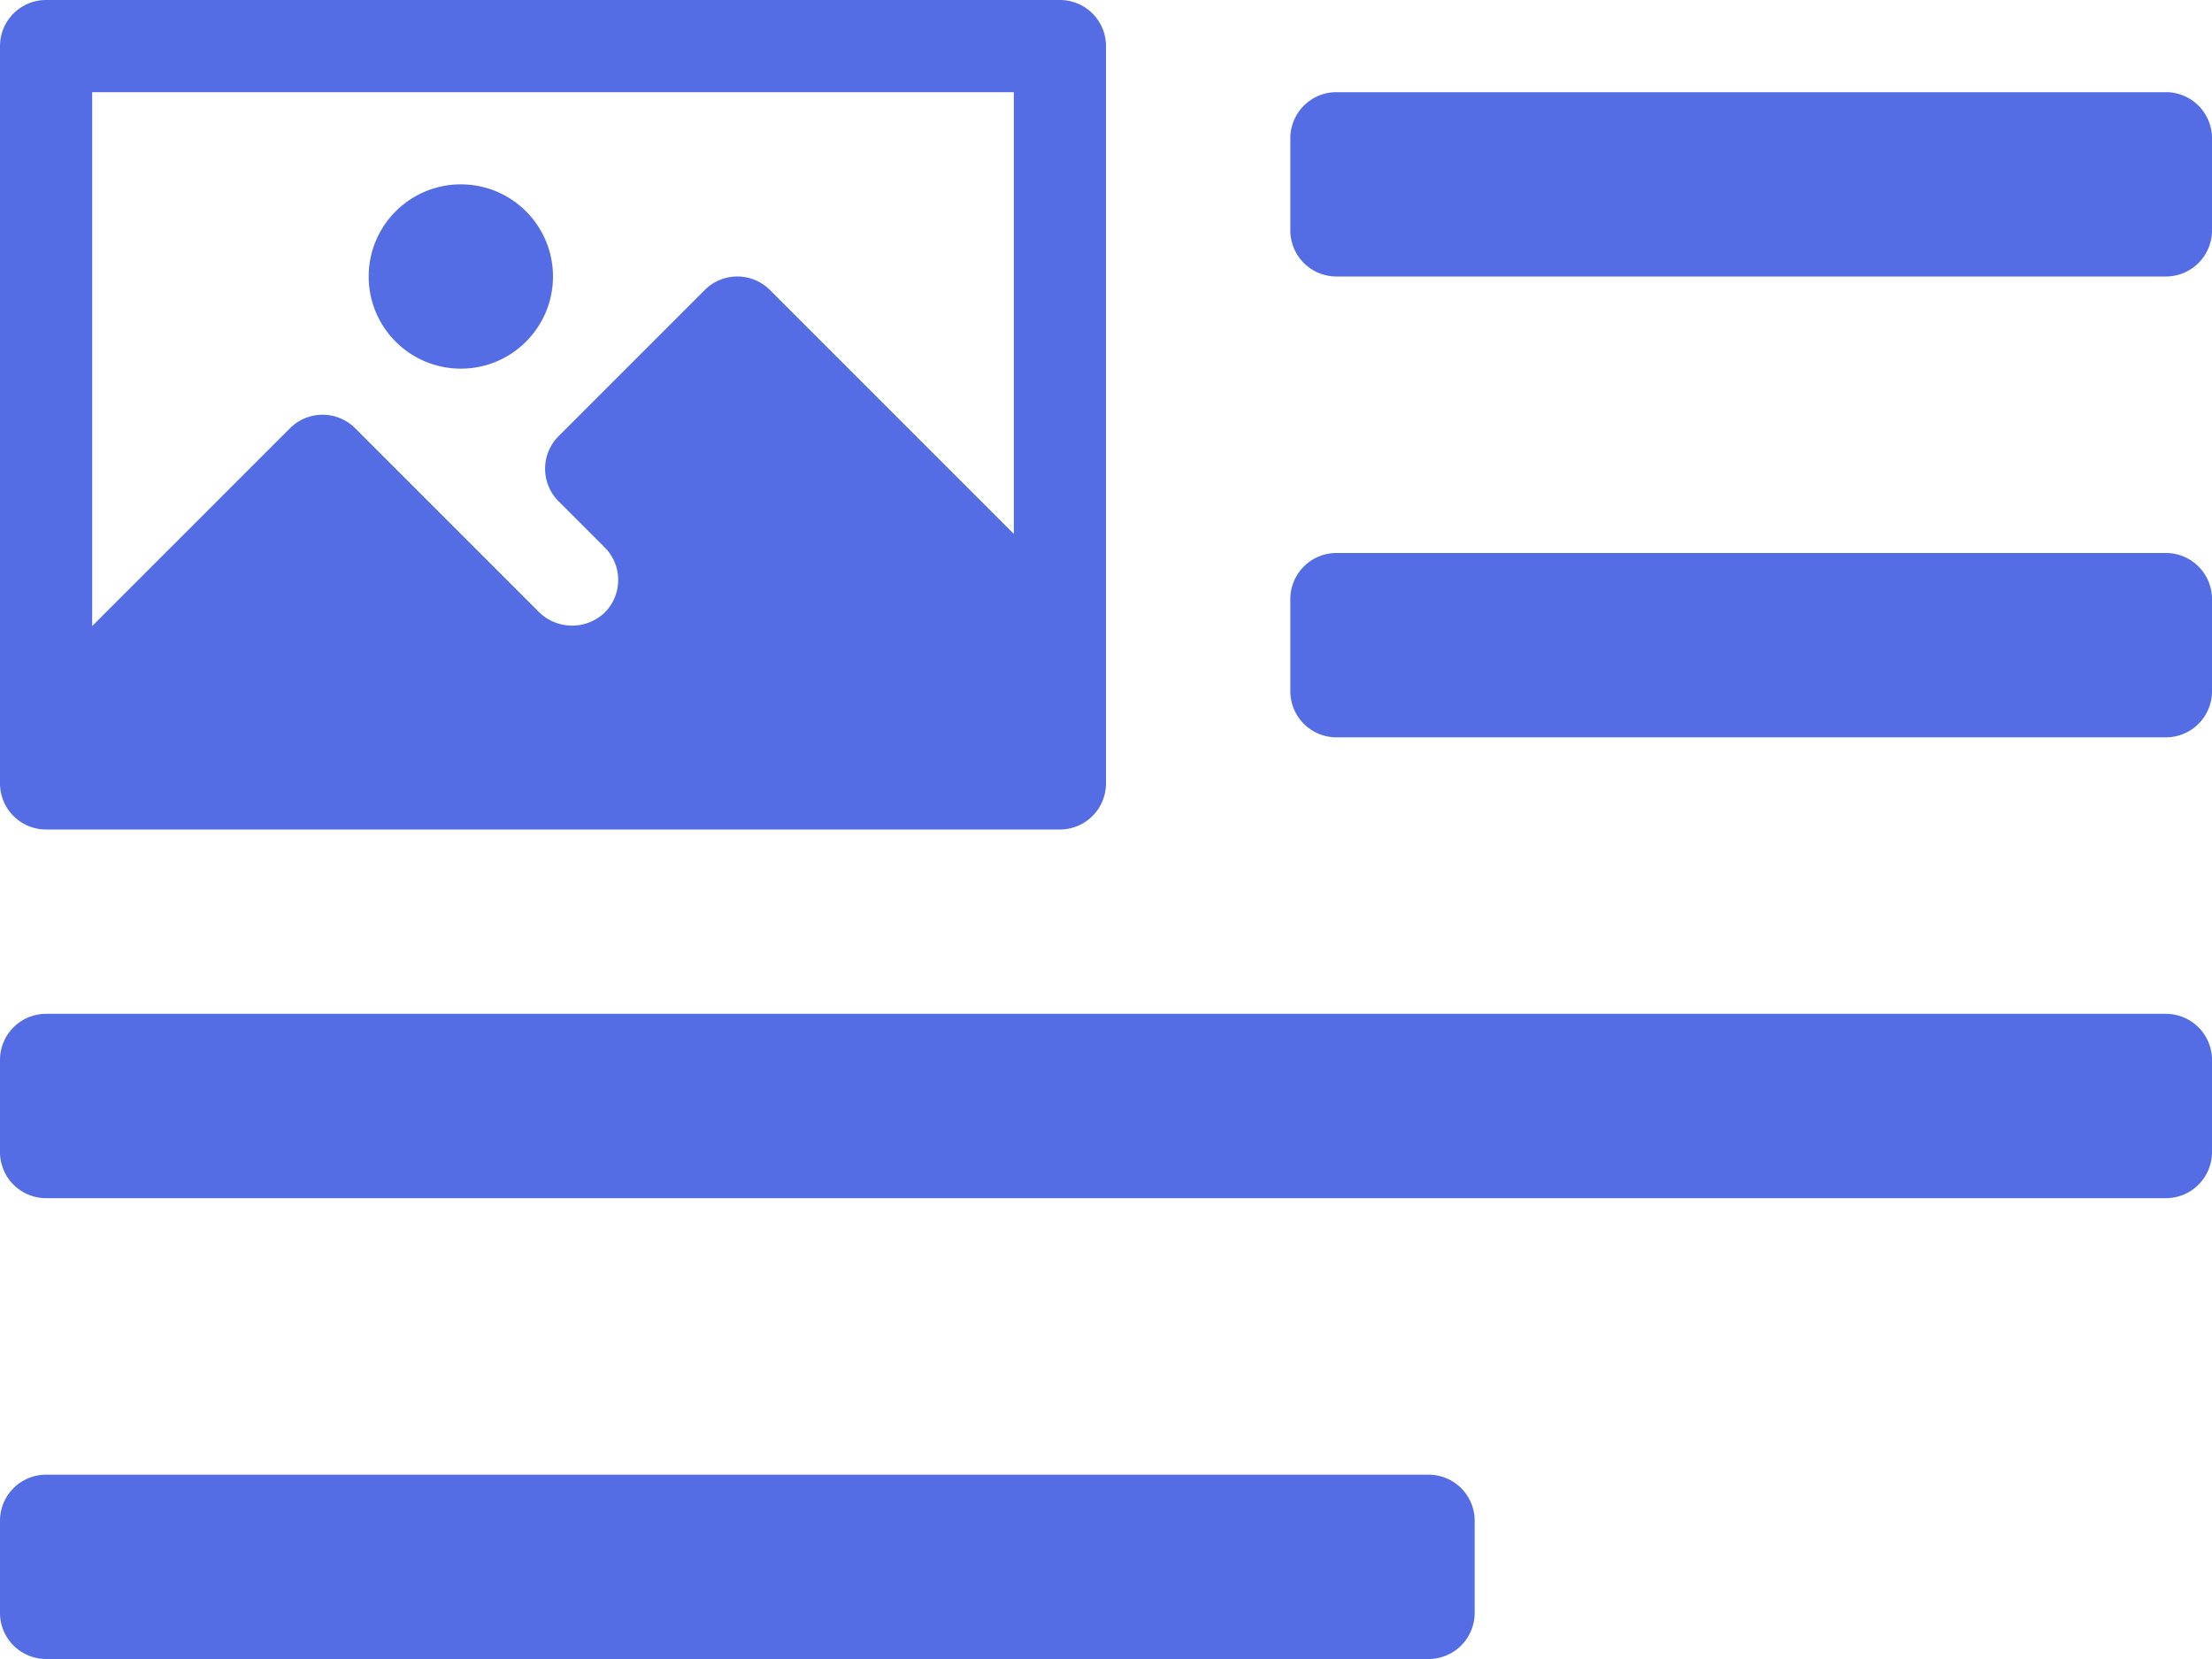 <svg xmlns="http://www.w3.org/2000/svg" width="30" height="22.5" viewBox="0 0 30 22.5">
  <g id="engagin-format-blue" transform="translate(0 -64)">
    <g id="Group_3140" data-name="Group 3140" transform="translate(0 64)">
      <g id="Group_3139" data-name="Group 3139">
        <path id="Path_6729" data-name="Path 6729" d="M29.375,298.667H.625a.625.625,0,0,0-.625.625v1.25a.625.625,0,0,0,.625.625h28.75a.625.625,0,0,0,.625-.625v-1.25A.625.625,0,0,0,29.375,298.667Z" transform="translate(0 -284.917)" fill="#546de5"/>
        <path id="Path_6730" data-name="Path 6730" d="M310.541,192h-11.25a.625.625,0,0,0-.625.625v1.25a.625.625,0,0,0,.625.625h11.25a.625.625,0,0,0,.625-.625v-1.25A.625.625,0,0,0,310.541,192Z" transform="translate(-281.166 -184.5)" fill="#546de5"/>
        <path id="Path_6731" data-name="Path 6731" d="M310.541,85.333h-11.25a.625.625,0,0,0-.625.625v1.25a.625.625,0,0,0,.625.625h11.25a.625.625,0,0,0,.625-.625v-1.25A.625.625,0,0,0,310.541,85.333Z" transform="translate(-281.166 -84.083)" fill="#546de5"/>
        <path id="Path_6732" data-name="Path 6732" d="M19.375,405.333H.625a.625.625,0,0,0-.625.625v1.25a.625.625,0,0,0,.625.625h18.75a.625.625,0,0,0,.625-.625v-1.25A.625.625,0,0,0,19.375,405.333Z" transform="translate(0 -385.333)" fill="#546de5"/>
        <path id="Path_6733" data-name="Path 6733" d="M.625,75.25h13.75A.625.625,0,0,0,15,74.625v-10A.625.625,0,0,0,14.375,64H.625A.625.625,0,0,0,0,64.625v10A.625.625,0,0,0,.625,75.25Zm.625-10h12.5v5.991l-3.308-3.308a.625.625,0,0,0-.884,0L7.576,69.915a.625.625,0,0,0,0,.884l.625.625a.625.625,0,0,1,0,.884.641.641,0,0,1-.884,0l-.625-.625L4.817,69.808a.625.625,0,0,0-.884,0L1.25,72.491V65.25Z" transform="translate(0 -64)" fill="#546de5"/>
        <circle id="Ellipse_87" data-name="Ellipse 87" cx="1.25" cy="1.25" r="1.25" transform="translate(5 2.5)" fill="#546de5"/>
      </g>
    </g>
  </g>
</svg>
